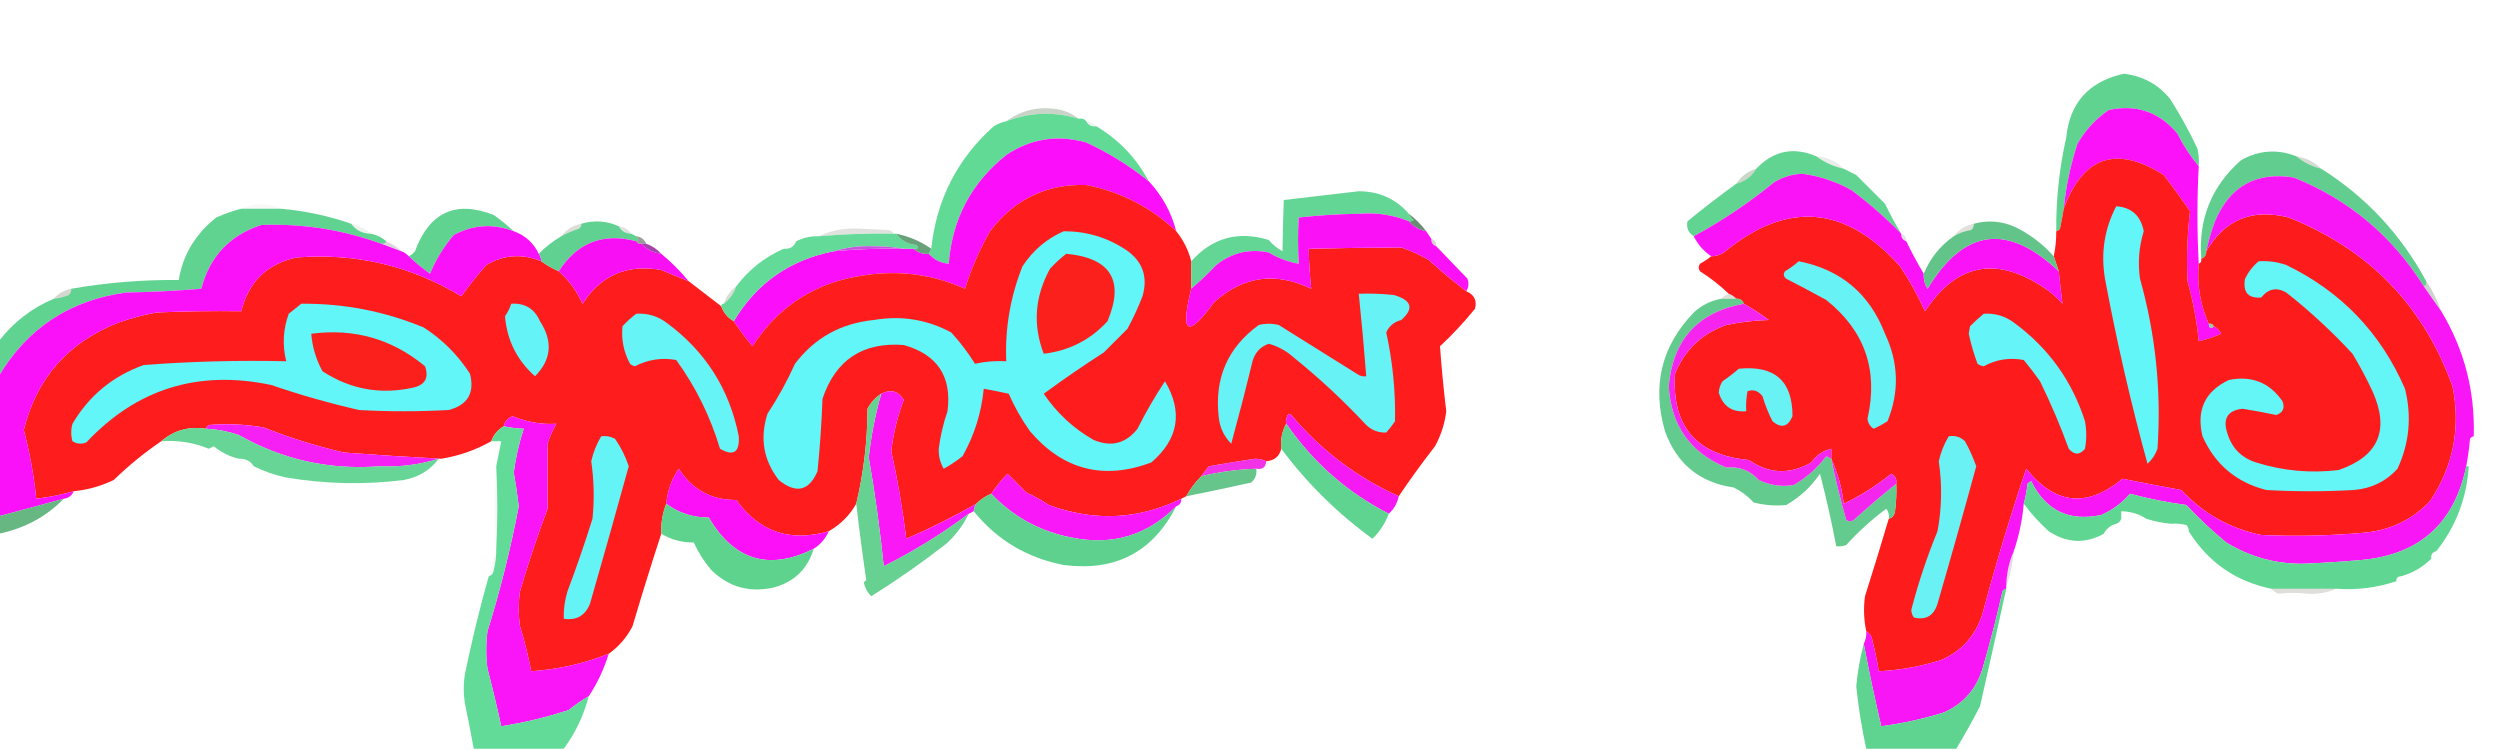 <?xml version="1.0" encoding="UTF-8"?>
<!DOCTYPE svg PUBLIC "-//W3C//DTD SVG 1.1//EN" "http://www.w3.org/Graphics/SVG/1.1/DTD/svg11.dtd">
<svg xmlns="http://www.w3.org/2000/svg" version="1.1" width="1000px" height="300px" style="shape-rendering:geometricPrecision; text-rendering:geometricPrecision; image-rendering:optimizeQuality; fill-rule:evenodd; clip-rule:evenodd" xmlns:xlink="http://www.w3.org/1999/xlink">
<g><path style="opacity:0.967" fill="#5cd28d" d="M 879.5,66.5 C 876.193,62.574 873.36,58.24 871,53.5C 863.791,44.818 854.625,41.652 843.5,44C 838.287,47.546 834.12,52.046 831,57.5C 828.2,65.971 826.366,74.638 825.5,83.5C 825.067,86.166 824.567,88.832 824,91.5C 823.617,92.056 823.117,92.389 822.5,92.5C 822.37,79.906 823.704,67.406 826.5,55C 827.86,41.126 835.526,32.626 849.5,29.5C 857.035,30.35 863.202,33.683 868,39.5C 872.101,45.933 875.768,52.599 879,59.5C 879.497,61.81 879.663,64.143 879.5,66.5 Z"/></g>
<g><path style="opacity:0.271" fill="#3c5d31" d="M 431.5,47.5 C 421.726,44.555 412.059,44.889 402.5,48.5C 408.981,43.753 416.314,42.253 424.5,44C 427.187,44.728 429.52,45.895 431.5,47.5 Z"/></g>
<g><path style="opacity:0.989" fill="#fb11f8" d="M 879.5,66.5 C 878.805,79.407 878.805,92.407 879.5,105.5C 878.757,113.87 880.091,121.87 883.5,129.5C 883.711,131.424 884.377,131.757 885.5,130.5C 886.812,131.145 887.812,132.145 888.5,133.5C 885.578,134.798 882.578,135.798 879.5,136.5C 878.71,128.381 877.21,120.381 875,112.5C 874.586,103.069 874.92,93.736 876,84.5C 872.622,79.578 869.122,74.745 865.5,70C 846.54,58.042 833.206,62.542 825.5,83.5C 826.366,74.638 828.2,65.971 831,57.5C 834.12,52.046 838.287,47.546 843.5,44C 854.625,41.652 863.791,44.818 871,53.5C 873.36,58.24 876.193,62.574 879.5,66.5 Z"/></g>
<g><path style="opacity:0.976" fill="#5dd993" d="M 431.5,47.5 C 432.791,47.263 433.791,47.596 434.5,48.5C 435.287,50.104 436.62,50.771 438.5,50.5C 447.544,55.878 454.544,63.211 459.5,72.5C 451.833,66.329 443.499,61.163 434.5,57C 422.948,53.783 412.282,55.449 402.5,62C 388.528,73.146 380.861,87.646 379.5,105.5C 376.246,105.206 373.579,103.873 371.5,101.5C 371.833,100.833 372.167,100.167 372.5,99.5C 374.588,79.852 382.921,63.519 397.5,50.5C 399.075,49.544 400.742,48.877 402.5,48.5C 412.059,44.889 421.726,44.555 431.5,47.5 Z"/></g>
<g><path style="opacity:0.055" fill="#261f06" d="M 434.5,48.5 C 436.153,48.66 437.486,49.326 438.5,50.5C 436.62,50.771 435.287,50.104 434.5,48.5 Z"/></g>
<g><path style="opacity:0.998" fill="#fb0efa" d="M 459.5,72.5 C 464.841,78.192 468.508,84.859 470.5,92.5C 460.378,82.937 448.378,76.771 434.5,74C 418.596,73.533 405.763,79.7 396,92.5C 391.836,99.826 388.502,107.493 386,115.5C 373.43,109.885 360.263,108.051 346.5,110C 326.834,112.57 311.667,122.07 301,138.5C 298.283,135.29 295.783,131.956 293.5,128.5C 302.596,113.272 315.93,103.938 333.5,100.5C 342.805,99.646 352.139,99.313 361.5,99.5C 362.833,99.5 364.167,99.5 365.5,99.5C 367.102,101.074 369.102,101.741 371.5,101.5C 373.579,103.873 376.246,105.206 379.5,105.5C 380.861,87.646 388.528,73.146 402.5,62C 412.282,55.449 422.948,53.783 434.5,57C 443.499,61.163 451.833,66.329 459.5,72.5 Z"/></g>
<g><path style="opacity:0.97" fill="#5cd38d" d="M 726.5,62.5 C 729.655,64.904 733.321,66.571 737.5,67.5C 739.14,68.32 740.807,69.153 742.5,70C 746.387,73.887 750.221,77.721 754,81.5C 755.989,85.64 758.156,89.64 760.5,93.5C 754.297,87.13 747.631,81.297 740.5,76C 734.423,72.641 727.923,70.474 721,69.5C 716.864,69.656 713.031,70.823 709.5,73C 699.479,81.198 688.813,88.364 677.5,94.5C 675.292,93.082 674.458,91.082 675,88.5C 681.4,83.254 687.9,78.254 694.5,73.5C 698.034,72.63 700.701,70.63 702.5,67.5C 709.337,60.296 717.337,58.63 726.5,62.5 Z"/></g>
<g><path style="opacity:0.965" fill="#5ccc8b" d="M 918.5,62.5 C 921.295,64.894 924.628,66.56 928.5,67.5C 946.319,78.697 960.319,93.697 970.5,112.5C 970.672,113.492 970.338,114.158 969.5,114.5C 956.849,94.345 939.516,79.845 917.5,71C 902.449,68.609 891.949,74.443 886,88.5C 884.523,92.43 883.356,96.43 882.5,100.5C 882.573,102.027 881.906,103.027 880.5,103.5C 879.295,87.6 884.629,74.434 896.5,64C 903.661,60.069 910.994,59.569 918.5,62.5 Z"/></g>
<g><path style="opacity:0.999" fill="#fe1b1b" d="M 885.5,130.5 C 885.158,129.662 884.492,129.328 883.5,129.5C 880.091,121.87 878.757,113.87 879.5,105.5C 880.338,105.158 880.672,104.492 880.5,103.5C 881.906,103.027 882.573,102.027 882.5,100.5C 889.939,87.792 900.939,83.292 915.5,87C 947.551,99.716 969.384,122.216 981,154.5C 984.34,171.146 981.34,186.479 972,200.5C 965.042,207.729 956.542,211.895 946.5,213C 932.519,214.296 918.519,214.629 904.5,214C 891.901,211.394 881.235,205.394 872.5,196C 864.644,194.577 856.81,193.077 849,191.5C 834.837,203.227 822.004,201.894 810.5,187.5C 804.06,206.582 798.226,225.915 793,245.5C 790.235,254.257 784.735,260.424 776.5,264C 768.356,266.58 760.022,268.08 751.5,268.5C 750.861,264.473 750.028,260.473 749,256.5C 748.8,254.68 747.966,253.347 746.5,252.5C 745.519,247.871 745.352,243.204 746,238.5C 749.281,228.161 752.447,217.828 755.5,207.5C 756.931,207.119 757.764,206.119 758,204.5C 758.499,200.848 758.665,197.182 758.5,193.5C 758.778,191.654 758.111,190.32 756.5,189.5C 750.572,194.289 744.239,198.289 737.5,201.5C 736.749,195.151 735.082,189.151 732.5,183.5C 732.5,182.167 732.5,180.833 732.5,179.5C 729.213,180.264 726.546,182.097 724.5,185C 715.922,189.923 707.589,189.59 699.5,184C 678.503,182.005 668.669,170.505 670,149.5C 673.872,139.963 680.706,133.463 690.5,130C 696.085,128.814 701.751,128.148 707.5,128C 704.28,125.563 700.947,123.397 697.5,121.5C 697.027,120.094 696.027,119.427 694.5,119.5C 693.71,118.599 692.71,117.932 691.5,117.5C 688.008,114.158 684.175,111.158 680,108.5C 679.333,107.5 679.333,106.5 680,105.5C 681.652,104.601 683.152,103.601 684.5,102.5C 686.308,102.509 687.975,102.009 689.5,101C 714.665,80.209 738.165,82.043 760,106.5C 763.841,112.178 767.174,118.178 770,124.5C 782.532,105.487 798.365,102.32 817.5,115C 820.28,116.812 822.78,118.979 825,121.5C 824.423,117.232 823.923,112.898 823.5,108.5C 822.833,106.5 822.167,104.5 821.5,102.5C 822.207,99.214 822.54,95.881 822.5,92.5C 823.117,92.389 823.617,92.056 824,91.5C 824.567,88.832 825.067,86.166 825.5,83.5C 833.206,62.542 846.54,58.042 865.5,70C 869.122,74.745 872.622,79.578 876,84.5C 874.92,93.736 874.586,103.069 875,112.5C 877.21,120.381 878.71,128.381 879.5,136.5C 882.578,135.798 885.578,134.798 888.5,133.5C 887.812,132.145 886.812,131.145 885.5,130.5 Z"/></g>
<g><path style="opacity:0.224" fill="#38633a" d="M 918.5,62.5 C 922.42,63.127 925.753,64.793 928.5,67.5C 924.628,66.56 921.295,64.894 918.5,62.5 Z"/></g>
<g><path style="opacity:0.106" fill="#365132" d="M 726.5,62.5 C 730.852,62.846 734.519,64.512 737.5,67.5C 733.321,66.571 729.655,64.904 726.5,62.5 Z"/></g>
<g><path style="opacity:0.278" fill="#436c3c" d="M 702.5,67.5 C 700.701,70.63 698.034,72.63 694.5,73.5C 696.403,70.542 699.07,68.542 702.5,67.5 Z"/></g>
<g><path style="opacity:0.998" fill="#fa13f6" d="M 760.5,93.5 C 760.427,95.027 761.094,96.027 762.5,96.5C 764.649,100.959 766.982,105.293 769.5,109.5C 769.372,111.655 769.872,113.655 771,115.5C 785.555,91.469 803.055,89.135 823.5,108.5C 823.923,112.898 824.423,117.232 825,121.5C 822.78,118.979 820.28,116.812 817.5,115C 798.365,102.32 782.532,105.487 770,124.5C 767.174,118.178 763.841,112.178 760,106.5C 738.165,82.043 714.665,80.209 689.5,101C 687.975,102.009 686.308,102.509 684.5,102.5C 681.45,100.451 679.117,97.784 677.5,94.5C 688.813,88.364 699.479,81.198 709.5,73C 713.031,70.823 716.864,69.656 721,69.5C 727.923,70.474 734.423,72.641 740.5,76C 747.631,81.297 754.297,87.13 760.5,93.5 Z"/></g>
<g><path style="opacity:0.999" fill="#f816f6" d="M 969.5,114.5 C 971.839,117.915 974.173,121.248 976.5,124.5C 985.706,139.804 990.04,156.471 989.5,174.5C 988.883,174.611 988.383,174.944 988,175.5C 987.68,179.214 987.18,182.881 986.5,186.5C 981.746,209.423 967.746,221.923 944.5,224C 936.68,224.704 928.846,225.204 921,225.5C 910.049,225.553 899.883,222.72 890.5,217C 884.813,212.311 879.479,207.311 874.5,202C 866.899,200.983 859.399,199.483 852,197.5C 848.884,201.158 845.051,203.991 840.5,206C 827.587,208.709 818.254,204.209 812.5,192.5C 811.914,192.709 811.414,193.043 811,193.5C 810.728,196.254 810.228,198.921 809.5,201.5C 808.911,208.116 807.578,214.45 805.5,220.5C 803.581,224.857 802.581,229.523 802.5,234.5C 802.5,234.833 802.5,235.167 802.5,235.5C 801.883,235.611 801.383,235.944 801,236.5C 798.653,246.914 795.986,257.248 793,267.5C 790.476,275.741 785.309,281.574 777.5,285C 769.292,287.541 760.958,289.374 752.5,290.5C 749.906,279.429 747.573,268.429 745.5,257.5C 746.301,255.958 746.634,254.292 746.5,252.5C 747.966,253.347 748.8,254.68 749,256.5C 750.028,260.473 750.861,264.473 751.5,268.5C 760.022,268.08 768.356,266.58 776.5,264C 784.735,260.424 790.235,254.257 793,245.5C 798.226,225.915 804.06,206.582 810.5,187.5C 822.004,201.894 834.837,203.227 849,191.5C 856.81,193.077 864.644,194.577 872.5,196C 881.235,205.394 891.901,211.394 904.5,214C 918.519,214.629 932.519,214.296 946.5,213C 956.542,211.895 965.042,207.729 972,200.5C 981.34,186.479 984.34,171.146 981,154.5C 969.384,122.216 947.551,99.716 915.5,87C 900.939,83.292 889.939,87.792 882.5,100.5C 883.356,96.43 884.523,92.43 886,88.5C 891.949,74.443 902.449,68.609 917.5,71C 939.516,79.845 956.849,94.345 969.5,114.5 Z"/></g>
<g><path style="opacity:0.997" fill="#fe1c1c" d="M 470.5,92.5 C 473.391,96.106 475.391,100.106 476.5,104.5C 476.5,108.167 476.5,111.833 476.5,115.5C 472.022,133.568 475.022,135.401 485.5,121C 497.178,110.439 510.178,108.606 524.5,115.5C 523.902,110.187 523.569,104.854 523.5,99.5C 535.842,99.211 548.176,99.045 560.5,99C 564.37,100.287 568.036,101.953 571.5,104C 576.373,108.378 581.373,112.545 586.5,116.5C 589.698,117.854 590.864,120.187 590,123.5C 585.7,128.801 581.034,133.801 576,138.5C 576.619,147.141 577.452,155.808 578.5,164.5C 577.902,169.46 576.402,174.127 574,178.5C 568.9,185.057 564.067,191.724 559.5,198.5C 542.824,191.02 528.491,180.187 516.5,166C 516.167,165.833 515.833,165.667 515.5,165.5C 514.571,166.689 514.238,168.022 514.5,169.5C 512.825,172.507 512.159,175.84 512.5,179.5C 511.776,182.549 509.776,184.215 506.5,184.5C 505.207,183.842 503.707,183.508 502,183.5C 495.821,184.436 489.655,185.436 483.5,186.5C 482.476,187.852 481.476,189.185 480.5,190.5C 478.091,192.902 476.091,195.569 474.5,198.5C 473.833,198.833 473.167,199.167 472.5,199.5C 455.319,207.85 437.653,208.683 419.5,202C 416.661,200.08 413.661,198.413 410.5,197C 408,194.5 405.5,192 403,189.5C 400.585,192.014 398.419,194.681 396.5,197.5C 394.228,198.441 392.228,199.774 390.5,201.5C 381.434,206.699 372.101,211.366 362.5,215.5C 361.068,203.7 359.068,192.033 356.5,180.5C 357.301,173.463 358.968,166.63 361.5,160C 359.392,156.417 356.392,155.583 352.5,157.5C 350.164,159.004 348.331,161.004 347,163.5C 346.972,176.386 345.472,189.053 342.5,201.5C 339.861,206.139 336.194,209.806 331.5,212.5C 316.075,216.97 303.742,212.804 294.5,200C 284.507,200.005 276.84,195.838 271.5,187.5C 268.669,191.653 267.002,196.32 266.5,201.5C 265,205.326 264.334,209.326 264.5,213.5C 260.521,225.74 256.687,238.074 253,250.5C 250.716,254.949 247.549,258.616 243.5,261.5C 233.598,265.432 223.264,267.765 212.5,268.5C 211.31,262.444 209.81,256.444 208,250.5C 207.333,245.833 207.333,241.167 208,236.5C 211.268,225.363 214.934,214.363 219,203.5C 219,194.833 219,186.167 219,177.5C 219.892,174.716 221.058,172.05 222.5,169.5C 216.728,169.87 210.895,168.87 205,166.5C 203.144,167.202 201.977,168.536 201.5,170.5C 199.11,171.891 197.443,173.891 196.5,176.5C 190.273,180.02 183.607,182.354 176.5,183.5C 163.642,182.828 150.642,181.994 137.5,181C 126.572,178.468 115.906,175.135 105.5,171C 98.202,169.717 90.869,169.383 83.5,170C 82.944,170.383 82.611,170.883 82.5,171.5C 75.601,170.435 69.601,172.102 64.5,176.5C 57.75,181.076 51.417,186.242 45.5,192C 40.432,194.434 35.099,195.934 29.5,196.5C 24.603,197.879 19.603,198.879 14.5,199.5C 13.553,190.211 11.887,181.044 9.5,172C 14.652,151.173 27.318,136.84 47.5,129C 52.396,127.287 57.396,125.954 62.5,125C 73.828,124.5 85.162,124.333 96.5,124.5C 99.365,112.802 106.698,105.635 118.5,103C 142.247,101.113 164.247,106.28 184.5,118.5C 187.613,114.213 190.946,110.047 194.5,106C 201.536,101.864 208.869,101.364 216.5,104.5C 218.67,106.086 221.004,107.42 223.5,108.5C 227.608,112.114 230.775,116.447 233,121.5C 240.389,110.062 250.889,105.562 264.5,108C 268.188,109.513 271.855,111.013 275.5,112.5C 279.833,115.833 284.167,119.167 288.5,122.5C 289.419,125.089 291.086,127.089 293.5,128.5C 295.783,131.956 298.283,135.29 301,138.5C 311.667,122.07 326.834,112.57 346.5,110C 360.263,108.051 373.43,109.885 386,115.5C 388.502,107.493 391.836,99.826 396,92.5C 405.763,79.7 418.596,73.533 434.5,74C 448.378,76.771 460.378,82.937 470.5,92.5 Z"/></g>
<g><path style="opacity:0.964" fill="#5ed390" d="M 563.5,85.5 C 563.953,86.458 564.619,87.292 565.5,88C 564.906,88.464 564.239,88.631 563.5,88.5C 557.314,85.984 550.814,84.984 544,85.5C 535.809,85.606 527.642,86.106 519.5,87C 519.123,93.071 519.123,99.237 519.5,105.5C 515.239,104.751 511.239,103.251 507.5,101C 499.705,99.401 492.705,101.068 486.5,106C 483.297,109.371 479.964,112.538 476.5,115.5C 476.5,111.833 476.5,108.167 476.5,104.5C 484.954,95.074 495.288,92.241 507.5,96C 509.047,97.849 510.881,99.349 513,100.5C 513.1,93.581 513.267,86.747 513.5,80C 523.502,78.863 533.502,77.697 543.5,76.5C 551.656,76.517 558.323,79.517 563.5,85.5 Z"/></g>
<g><path style="opacity:0.039" fill="#404d2b" d="M 112.5,83.5 C 107.167,83.5 101.833,83.5 96.5,83.5C 101.811,81.042 107.145,81.042 112.5,83.5 Z"/></g>
<g><path style="opacity:1" fill="#62f6f9" d="M 846.5,82.5 C 852.612,82.938 856.279,86.271 857.5,92.5C 855.58,98.707 855.08,105.04 856,111.5C 862.25,133.751 864.584,156.418 863,179.5C 862.163,181.844 860.829,183.844 859,185.5C 852.308,161.086 846.641,136.419 842,111.5C 840.264,101.215 841.764,91.548 846.5,82.5 Z"/></g>
<g><path style="opacity:0.97" fill="#5cd28e" d="M 96.5,83.5 C 101.833,83.5 107.167,83.5 112.5,83.5C 122.116,84.365 131.45,86.365 140.5,89.5C 142.339,92.135 145.006,93.468 148.5,93.5C 150.819,93.993 152.819,94.993 154.5,96.5C 154.158,97.338 153.492,97.672 152.5,97.5C 137.007,91.862 121.007,89.362 104.5,90C 91.894,94.108 83.894,102.608 80.5,115.5C 70.517,116.332 60.517,116.832 50.5,117C 27.99,120.048 10.99,131.214 -0.5,150.5C -0.5,145.833 -0.5,141.167 -0.5,136.5C 5.338,128.913 12.671,123.246 21.5,119.5C 23.564,119.313 25.564,118.813 27.5,118C 28.252,117.329 28.586,116.496 28.5,115.5C 42.667,113.027 57,111.86 71.5,112C 73.12,102.001 78.12,93.668 86.5,87C 89.756,85.526 93.089,84.36 96.5,83.5 Z"/></g>
<g><path style="opacity:0.968" fill="#5bd18e" d="M 205.5,92.5 C 197.249,89.355 189.249,89.855 181.5,94C 177.508,98.659 174.342,103.826 172,109.5C 168.977,107.302 166.144,104.969 163.5,102.5C 164.458,102.047 165.292,101.381 166,100.5C 171.753,84.868 182.253,80.035 197.5,86C 200.355,88.031 203.022,90.198 205.5,92.5 Z"/></g>
<g><path style="opacity:0.998" fill="#fa11f6" d="M 563.5,88.5 C 565.336,90.588 567.669,91.921 570.5,92.5C 571.167,93.5 571.833,94.5 572.5,95.5C 572.427,97.027 573.094,98.027 574.5,98.5C 578.669,102.843 582.835,107.176 587,111.5C 587.64,113.265 587.473,114.932 586.5,116.5C 581.373,112.545 576.373,108.378 571.5,104C 568.036,101.953 564.37,100.287 560.5,99C 548.176,99.045 535.842,99.211 523.5,99.5C 523.569,104.854 523.902,110.187 524.5,115.5C 510.178,108.606 497.178,110.439 485.5,121C 475.022,135.401 472.022,133.568 476.5,115.5C 479.964,112.538 483.297,109.371 486.5,106C 492.705,101.068 499.705,99.401 507.5,101C 511.239,103.251 515.239,104.751 519.5,105.5C 519.123,99.237 519.123,93.071 519.5,87C 527.642,86.106 535.809,85.606 544,85.5C 550.814,84.984 557.314,85.984 563.5,88.5 Z"/></g>
<g><path style="opacity:0.906" fill="#5a8164" d="M 563.5,85.5 C 566.091,87.424 568.425,89.758 570.5,92.5C 567.669,91.921 565.336,90.588 563.5,88.5C 564.239,88.631 564.906,88.464 565.5,88C 564.619,87.292 563.953,86.458 563.5,85.5 Z"/></g>
<g><path style="opacity:0.999" fill="#fb10fa" d="M 152.5,97.5 C 155.124,98.494 157.79,99.494 160.5,100.5C 161.71,100.932 162.71,101.599 163.5,102.5C 166.144,104.969 168.977,107.302 172,109.5C 174.342,103.826 177.508,98.659 181.5,94C 189.249,89.855 197.249,89.355 205.5,92.5C 210.047,94.114 213.38,97.114 215.5,101.5C 216.11,102.391 216.443,103.391 216.5,104.5C 208.869,101.364 201.536,101.864 194.5,106C 190.946,110.047 187.613,114.213 184.5,118.5C 164.247,106.28 142.247,101.113 118.5,103C 106.698,105.635 99.365,112.802 96.5,124.5C 85.162,124.333 73.828,124.5 62.5,125C 57.396,125.954 52.396,127.287 47.5,129C 27.318,136.84 14.652,151.173 9.5,172C 11.887,181.044 13.553,190.211 14.5,199.5C 19.603,198.879 24.603,197.879 29.5,196.5C 28.738,198.262 27.404,199.262 25.5,199.5C 16.827,201.836 8.161,204.169 -0.5,206.5C -0.5,187.833 -0.5,169.167 -0.5,150.5C 10.99,131.214 27.99,120.048 50.5,117C 60.517,116.832 70.517,116.332 80.5,115.5C 83.894,102.608 91.894,94.108 104.5,90C 121.007,89.362 137.007,91.862 152.5,97.5 Z"/></g>
<g><path style="opacity:0.082" fill="#314f30" d="M 140.5,89.5 C 143.545,90.279 146.211,91.613 148.5,93.5C 145.006,93.468 142.339,92.135 140.5,89.5 Z"/></g>
<g><path style="opacity:0.97" fill="#5cd08e" d="M 247.5,90.5 C 248.486,92.408 250.152,93.408 252.5,93.5C 253.167,93.833 253.833,94.167 254.5,94.5C 255.506,95.396 255.506,96.062 254.5,96.5C 241.245,93.028 230.912,97.028 223.5,108.5C 221.004,107.42 218.67,106.086 216.5,104.5C 216.443,103.391 216.11,102.391 215.5,101.5C 218.233,98.761 221.233,96.427 224.5,94.5C 226.693,93.32 229.026,92.32 231.5,91.5C 232.298,91.043 232.631,90.376 232.5,89.5C 237.713,87.976 242.713,88.309 247.5,90.5 Z"/></g>
<g><path style="opacity:0.955" fill="#5cc285" d="M 821.5,102.5 C 822.167,104.5 822.833,106.5 823.5,108.5C 803.055,89.135 785.555,91.469 771,115.5C 769.872,113.655 769.372,111.655 769.5,109.5C 772.068,103.275 776.068,98.275 781.5,94.5C 783.606,93.217 785.94,92.384 788.5,92C 789.252,91.329 789.586,90.496 789.5,89.5C 795.315,87.922 800.982,88.422 806.5,91C 812.231,93.9 817.231,97.733 821.5,102.5 Z"/></g>
<g><path style="opacity:0.184" fill="#3b4e28" d="M 232.5,89.5 C 232.631,90.376 232.298,91.043 231.5,91.5C 229.026,92.32 226.693,93.32 224.5,94.5C 226.489,91.834 229.156,90.168 232.5,89.5 Z"/></g>
<g><path style="opacity:0.149" fill="#334427" d="M 247.5,90.5 C 249.674,90.75 251.341,91.75 252.5,93.5C 250.152,93.408 248.486,92.408 247.5,90.5 Z"/></g>
<g><path style="opacity:0.161" fill="#394e2a" d="M 789.5,89.5 C 789.586,90.496 789.252,91.329 788.5,92C 785.94,92.384 783.606,93.217 781.5,94.5C 783.489,91.834 786.156,90.168 789.5,89.5 Z"/></g>
<g><path style="opacity:0.137" fill="#2a2f11" d="M 357.5,93.5 C 347.473,93.301 337.473,93.635 327.5,94.5C 332.747,92.015 338.413,91.015 344.5,91.5C 348.167,91.667 351.833,91.833 355.5,92C 356.416,92.278 357.082,92.778 357.5,93.5 Z"/></g>
<g><path style="opacity:0.961" fill="#5ed994" d="M 357.5,93.5 C 357.833,93.5 358.167,93.5 358.5,93.5C 360.363,96.165 363.03,97.665 366.5,98C 367.712,99.107 367.379,99.607 365.5,99.5C 364.167,99.5 362.833,99.5 361.5,99.5C 357.681,98.834 353.681,98.501 349.5,98.5C 343.902,98.276 338.569,98.943 333.5,100.5C 315.93,103.938 302.596,113.272 293.5,128.5C 291.086,127.089 289.419,125.089 288.5,122.5C 288.5,121.833 288.833,121.5 289.5,121.5C 291.9,119.704 293.567,117.37 294.5,114.5C 299.588,107.805 305.922,102.805 313.5,99.5C 315.933,99.727 317.599,98.727 318.5,96.5C 321.303,95.072 324.303,94.405 327.5,94.5C 337.473,93.635 347.473,93.301 357.5,93.5 Z"/></g>
<g><path style="opacity:1" fill="#62f6f8" d="M 425.5,92.5 C 434.593,92.475 442.926,94.975 450.5,100C 457.077,104.559 459.243,110.726 457,118.5C 455.274,122.953 453.274,127.286 451,131.5C 447.833,134.667 444.667,137.833 441.5,141C 433.289,146.266 425.289,151.766 417.5,157.5C 422.736,165.237 429.403,171.404 437.5,176C 444.518,178.917 450.351,177.417 455,171.5C 458.3,164.908 461.967,158.574 466,152.5C 473.248,164.828 471.415,175.661 460.5,185C 441.382,192.129 425.215,187.963 412,172.5C 408.646,167.793 405.813,162.793 403.5,157.5C 400.164,156.76 396.83,156.094 393.5,155.5C 392.561,165.147 389.728,174.147 385,182.5C 382.636,184.363 380.136,186.029 377.5,187.5C 376.052,185.055 375.385,182.388 375.5,179.5C 376.146,174.391 377.313,169.391 379,164.5C 380.813,150.628 374.98,141.795 361.5,138C 345.071,136.77 334.238,143.936 329,159.5C 328.648,169.19 327.981,178.856 327,188.5C 323.59,196.437 318.423,197.604 311.5,192C 305.365,184.027 303.865,175.193 307,165.5C 311.174,159.154 314.841,152.488 318,145.5C 325.86,135.148 336.36,129.315 349.5,128C 360.496,126.114 370.83,127.78 380.5,133C 384.076,136.902 387.242,141.069 390,145.5C 394.111,144.596 398.278,144.263 402.5,144.5C 401.966,131.371 404.133,118.704 409,106.5C 413.198,100.123 418.698,95.456 425.5,92.5 Z"/></g>
<g><path style="opacity:0.161" fill="#4b5957" d="M 760.5,93.5 C 761.906,93.973 762.573,94.973 762.5,96.5C 761.094,96.027 760.427,95.027 760.5,93.5 Z"/></g>
<g><path style="opacity:0.99" fill="#f90ef3" d="M 254.5,96.5 C 254.842,97.338 255.508,97.672 256.5,97.5C 258.531,99.755 261.198,101.088 264.5,101.5C 268.446,104.779 272.112,108.446 275.5,112.5C 271.855,111.013 268.188,109.513 264.5,108C 250.889,105.562 240.389,110.062 233,121.5C 230.775,116.447 227.608,112.114 223.5,108.5C 230.912,97.028 241.245,93.028 254.5,96.5 Z"/></g>
<g><path style="opacity:0.561" fill="#495449" d="M 254.5,94.5 C 256.404,94.738 257.738,95.738 258.5,97.5C 257.833,97.5 257.167,97.5 256.5,97.5C 255.508,97.672 254.842,97.338 254.5,96.5C 255.506,96.062 255.506,95.396 254.5,94.5 Z"/></g>
<g><path style="opacity:0.2" fill="#572b50" d="M 154.5,96.5 C 156.795,97.475 158.795,98.808 160.5,100.5C 157.79,99.494 155.124,98.494 152.5,97.5C 153.492,97.672 154.158,97.338 154.5,96.5 Z"/></g>
<g><path style="opacity:0.016" fill="#322914" d="M 318.5,96.5 C 317.599,98.727 315.933,99.727 313.5,99.5C 314.659,97.75 316.326,96.75 318.5,96.5 Z"/></g>
<g><path style="opacity:0.212" fill="#58214a" d="M 572.5,95.5 C 573.906,95.973 574.573,96.973 574.5,98.5C 573.094,98.027 572.427,97.027 572.5,95.5 Z"/></g>
<g><path style="opacity:0.847" fill="#98229d" d="M 256.5,97.5 C 257.167,97.5 257.833,97.5 258.5,97.5C 260.882,98.351 262.882,99.684 264.5,101.5C 261.198,101.088 258.531,99.755 256.5,97.5 Z"/></g>
<g><path style="opacity:1" fill="#c854dd" d="M 361.5,99.5 C 352.139,99.313 342.805,99.646 333.5,100.5C 338.569,98.943 343.902,98.276 349.5,98.5C 353.681,98.501 357.681,98.834 361.5,99.5 Z"/></g>
<g><path style="opacity:0.898" fill="#57976b" d="M 358.5,93.5 C 363.646,94.543 368.313,96.543 372.5,99.5C 372.167,100.167 371.833,100.833 371.5,101.5C 369.102,101.741 367.102,101.074 365.5,99.5C 367.379,99.607 367.712,99.107 366.5,98C 363.03,97.665 360.363,96.165 358.5,93.5 Z"/></g>
<g><path style="opacity:1" fill="#fc201d" d="M 426.5,101.5 C 444.344,103.209 449.844,112.209 443,128.5C 436.16,135.956 427.66,140.289 417.5,141.5C 413.06,129.992 413.893,118.659 420,107.5C 422.063,105.266 424.229,103.266 426.5,101.5 Z"/></g>
<g><path style="opacity:1" fill="#64f5f7" d="M 903.5,104.5 C 907.273,104.263 910.94,104.763 914.5,106C 936.423,116.591 952.256,133.091 962,155.5C 964.757,166.577 963.757,177.244 959,187.5C 954.336,192.617 948.503,195.45 941.5,196C 929.833,196.667 918.167,196.667 906.5,196C 894.482,192.921 885.982,185.754 881,174.5C 878.47,164.065 881.97,156.565 891.5,152C 900.616,150.145 907.782,152.979 913,160.5C 914.033,163.217 913.2,165.051 910.5,166C 906.166,165.069 901.666,164.235 897,163.5C 890.977,164.192 888.977,167.526 891,173.5C 892.833,179.333 896.667,183.167 902.5,185C 913.246,188.368 924.246,189.368 935.5,188C 951.448,182.504 955.948,172.004 949,156.5C 946.588,151.341 943.921,146.341 941,141.5C 932.768,132.598 923.934,124.431 914.5,117C 910.639,114.797 907.305,115.464 904.5,119C 899.262,119.42 897.096,116.92 898,111.5C 899.382,108.695 901.216,106.361 903.5,104.5 Z"/></g>
<g><path style="opacity:1" fill="#67f3f5" d="M 719.5,104.5 C 736.324,107.824 747.824,117.49 754,133.5C 759.455,145.058 759.788,156.725 755,168.5C 753.247,169.627 751.413,170.627 749.5,171.5C 748.029,170.619 747.196,169.286 747,167.5C 751.427,148.112 745.927,132.279 730.5,120C 725.212,117.071 719.878,114.238 714.5,111.5C 713.417,110.635 713.251,109.635 714,108.5C 716.015,107.303 717.849,105.97 719.5,104.5 Z"/></g>
<g><path style="opacity:0.29" fill="#546751" d="M 970.5,112.5 C 973.023,116.213 975.023,120.213 976.5,124.5C 974.173,121.248 971.839,117.915 969.5,114.5C 970.338,114.158 970.672,113.492 970.5,112.5 Z"/></g>
<g><path style="opacity:0.216" fill="#3b4e2b" d="M 28.5,115.5 C 28.586,116.496 28.252,117.329 27.5,118C 25.564,118.813 23.564,119.313 21.5,119.5C 23.266,117.441 25.599,116.107 28.5,115.5 Z"/></g>
<g><path style="opacity:1" fill="#67f3f6" d="M 543.5,117.5 C 548.179,117.334 552.845,117.501 557.5,118C 564.723,120.07 565.723,123.403 560.5,128C 557.622,128.752 555.622,130.418 554.5,133C 557.08,144.718 558.246,156.551 558,168.5C 556.954,170.09 555.787,171.59 554.5,173C 551.478,173.164 548.811,172.164 546.5,170C 537.514,160.35 527.847,151.35 517.5,143C 514.611,140.388 511.278,138.555 507.5,137.5C 504.164,138.672 501.997,141.005 501,144.5C 498.326,155.53 495.492,166.53 492.5,177.5C 489.613,174.561 487.947,171.061 487.5,167C 485.688,151.395 491.022,139.062 503.5,130C 506.167,129.333 508.833,129.333 511.5,130C 522.167,136.667 532.833,143.333 543.5,150C 544.448,150.483 545.448,150.649 546.5,150.5C 545.653,139.487 544.653,128.487 543.5,117.5 Z"/></g>
<g><path style="opacity:0.157" fill="#2b3312" d="M 691.5,117.5 C 692.71,117.932 693.71,118.599 694.5,119.5C 692.5,119.5 690.5,119.5 688.5,119.5C 689.29,118.599 690.29,117.932 691.5,117.5 Z"/></g>
<g><path style="opacity:0.18" fill="#344321" d="M 294.5,114.5 C 293.567,117.37 291.9,119.704 289.5,121.5C 290.433,118.63 292.1,116.296 294.5,114.5 Z"/></g>
<g><path style="opacity:1" fill="#62f6f8" d="M 120.5,121.5 C 137.507,121.332 153.84,124.499 169.5,131C 177,135.833 183.167,142 188,149.5C 189.92,157.164 187.087,161.997 179.5,164C 167.5,164.667 155.5,164.667 143.5,164C 131.654,161.273 119.988,157.94 108.5,154C 79.34,147.835 54.673,155.501 34.5,177C 32.559,177.743 30.726,177.576 29,176.5C 28.333,174.167 28.333,171.833 29,169.5C 35.626,158.259 45.126,150.425 57.5,146C 76.453,144.565 95.453,144.065 114.5,144.5C 112.899,138.05 113.232,131.717 115.5,125.5C 117.21,124.113 118.877,122.779 120.5,121.5 Z"/></g>
<g><path style="opacity:1" fill="#64f4f7" d="M 204.5,121.5 C 209.952,121.144 213.785,123.477 216,128.5C 221.239,136.555 220.572,143.888 214,150.5C 206.792,144.084 202.792,136.084 202,126.5C 203.094,124.922 203.928,123.255 204.5,121.5 Z"/></g>
<g><path style="opacity:0.951" fill="#5cc988" d="M 688.5,119.5 C 690.5,119.5 692.5,119.5 694.5,119.5C 696.027,119.427 697.027,120.094 697.5,121.5C 679.147,124.855 669.147,135.855 667.5,154.5C 668.431,170.223 676.097,181.056 690.5,187C 695.731,186.515 700.065,188.181 703.5,192C 707.958,194.141 712.625,194.807 717.5,194C 722.601,191.067 726.935,187.234 730.5,182.5C 731.183,182.863 731.85,183.196 732.5,183.5C 734.184,191.757 736.184,199.923 738.5,208C 739.5,208.667 740.5,208.667 741.5,208C 747.039,202.956 752.706,198.123 758.5,193.5C 758.665,197.182 758.499,200.848 758,204.5C 757.764,206.119 756.931,207.119 755.5,207.5C 755.762,206.022 755.429,204.689 754.5,203.5C 748.667,207.836 743.333,212.669 738.5,218C 737.207,218.49 735.873,218.657 734.5,218.5C 732.651,208.754 730.484,199.087 728,189.5C 724.48,194.685 719.98,198.852 714.5,202C 710.131,202.425 705.797,202.092 701.5,201C 699.23,198.525 696.563,196.525 693.5,195C 679.858,193.029 670.691,185.529 666,172.5C 660.721,154.269 664.554,138.436 677.5,125C 680.631,122.101 684.298,120.268 688.5,119.5 Z"/></g>
<g><path style="opacity:1" fill="#66f4f6" d="M 254.5,125.5 C 258.911,125.203 262.911,126.369 266.5,129C 282.11,140.431 291.777,155.598 295.5,174.5C 295.9,180.96 293.4,182.627 288,179.5C 284.15,166.634 278.317,154.801 270.5,144C 264.71,142.962 259.21,143.795 254,146.5C 253.228,146.355 252.561,146.022 252,145.5C 249.452,140.764 248.452,135.764 249,130.5C 250.73,128.598 252.563,126.931 254.5,125.5 Z"/></g>
<g><path style="opacity:1" fill="#65f4f7" d="M 793.5,125.5 C 797.911,125.203 801.911,126.369 805.5,129C 819.285,139.068 828.785,152.235 834,168.5C 834.667,172.167 834.667,175.833 834,179.5C 831.88,182.08 829.713,182.08 827.5,179.5C 824.154,170.295 820.32,161.295 816,152.5C 813.955,149.577 811.788,146.743 809.5,144C 803.85,142.931 798.517,143.764 793.5,146.5C 792.558,146.392 791.725,146.059 791,145.5C 789.545,141.589 788.378,137.589 787.5,133.5C 787.667,132.5 787.833,131.5 788,130.5C 789.812,128.7 791.645,127.033 793.5,125.5 Z"/></g>
<g><path style="opacity:0.757" fill="#73bc8f" d="M 883.5,129.5 C 884.492,129.328 885.158,129.662 885.5,130.5C 884.377,131.757 883.711,131.424 883.5,129.5 Z"/></g>
<g><path style="opacity:1" fill="#fc201d" d="M 124.5,133.5 C 141.688,131.251 156.855,135.584 170,146.5C 171.615,151.043 170.115,153.876 165.5,155C 152.394,157.978 140.227,155.812 129,148.5C 126.43,143.815 124.93,138.815 124.5,133.5 Z"/></g>
<g><path style="opacity:1" fill="#68f2f4" d="M 695.5,147.5 C 709.864,146.042 717.03,152.375 717,166.5C 715.155,170.795 712.488,171.462 709,168.5C 707.363,165.283 706.03,161.95 705,158.5C 703.316,156.299 701.316,155.633 699,156.5C 698.503,159.146 698.336,161.813 698.5,164.5C 692.81,164.977 689.143,162.477 687.5,157C 687.625,155.373 688.125,153.873 689,152.5C 691.326,150.934 693.492,149.268 695.5,147.5 Z"/></g>
<g><path style="opacity:1" fill="#fa18f6" d="M 390.5,201.5 C 389.89,202.391 389.557,203.391 389.5,204.5C 388.833,204.833 388.167,205.167 387.5,205.5C 376.764,213.531 365.431,220.531 353.5,226.5C 352.034,211.938 350.034,197.438 347.5,183C 348.444,174.341 350.111,165.841 352.5,157.5C 356.392,155.583 359.392,156.417 361.5,160C 358.968,166.63 357.301,173.463 356.5,180.5C 359.068,192.033 361.068,203.7 362.5,215.5C 372.101,211.366 381.434,206.699 390.5,201.5 Z"/></g>
<g><path style="opacity:1" fill="#f51af3" d="M 559.5,198.5 C 558.905,201.317 557.572,203.65 555.5,205.5C 538.901,197.004 525.234,185.004 514.5,169.5C 514.238,168.022 514.571,166.689 515.5,165.5C 515.833,165.667 516.167,165.833 516.5,166C 528.491,180.187 542.824,191.02 559.5,198.5 Z"/></g>
<g><path style="opacity:0.997" fill="#fa14f8" d="M 243.5,261.5 C 241.6,267.629 238.933,273.296 235.5,278.5C 232.714,280.113 230.047,281.946 227.5,284C 218.631,286.905 209.631,289.072 200.5,290.5C 198.83,282.817 196.996,275.151 195,267.5C 194.333,262.5 194.333,257.5 195,252.5C 200.119,236.026 204.285,219.359 207.5,202.5C 206.983,197.971 206.316,193.471 205.5,189C 206.285,183.026 207.619,177.193 209.5,171.5C 206.794,171.425 204.127,171.092 201.5,170.5C 201.977,168.536 203.144,167.202 205,166.5C 210.895,168.87 216.728,169.87 222.5,169.5C 221.058,172.05 219.892,174.716 219,177.5C 219,186.167 219,194.833 219,203.5C 214.934,214.363 211.268,225.363 208,236.5C 207.333,241.167 207.333,245.833 208,250.5C 209.81,256.444 211.31,262.444 212.5,268.5C 223.264,267.765 233.598,265.432 243.5,261.5 Z"/></g>
<g><path style="opacity:1" fill="#f720f4" d="M 176.5,183.5 C 176.167,183.5 175.833,183.5 175.5,183.5C 167.872,185.868 160.039,186.868 152,186.5C 131.817,188.077 112.983,183.91 95.5,174C 91.278,172.554 86.945,171.72 82.5,171.5C 82.611,170.883 82.944,170.383 83.5,170C 90.869,169.383 98.202,169.717 105.5,171C 115.906,175.135 126.572,178.468 137.5,181C 150.642,181.994 163.642,182.828 176.5,183.5 Z"/></g>
<g><path style="opacity:0.976" fill="#5dda94" d="M 201.5,170.5 C 204.127,171.092 206.794,171.425 209.5,171.5C 207.619,177.193 206.285,183.026 205.5,189C 206.316,193.471 206.983,197.971 207.5,202.5C 204.285,219.359 200.119,236.026 195,252.5C 194.333,257.5 194.333,262.5 195,267.5C 196.996,275.151 198.83,282.817 200.5,290.5C 209.631,289.072 218.631,286.905 227.5,284C 230.047,281.946 232.714,280.113 235.5,278.5C 233.47,286.223 230.137,293.223 225.5,299.5C 213.5,299.5 201.5,299.5 189.5,299.5C 188.402,293.511 187.236,287.511 186,281.5C 185.333,277.5 185.333,273.5 186,269.5C 188.702,256.359 191.869,243.359 195.5,230.5C 196.649,230.209 197.316,229.376 197.5,228C 198.216,225.208 198.549,222.374 198.5,219.5C 199.075,208.675 199.075,197.675 198.5,186.5C 199.167,183.167 199.833,179.833 200.5,176.5C 199.167,176.5 197.833,176.5 196.5,176.5C 197.443,173.891 199.11,171.891 201.5,170.5 Z"/></g>
<g><path style="opacity:0.976" fill="#5bd28d" d="M 514.5,169.5 C 525.234,185.004 538.901,197.004 555.5,205.5C 554.102,209.288 551.935,212.621 549,215.5C 534.972,205.305 522.805,193.305 512.5,179.5C 512.159,175.84 512.825,172.507 514.5,169.5 Z"/></g>
<g><path style="opacity:0.941" fill="#5dd28e" d="M 82.5,171.5 C 86.945,171.72 91.278,172.554 95.5,174C 112.983,183.91 131.817,188.077 152,186.5C 160.039,186.868 167.872,185.868 175.5,183.5C 172.065,188.064 167.399,190.898 161.5,192C 145.807,193.972 130.14,193.638 114.5,191C 109.953,190.057 105.62,188.557 101.5,186.5C 100.216,184.386 98.216,183.386 95.5,183.5C 91.771,182.592 88.437,180.926 85.5,178.5C 84.833,178.833 84.167,179.167 83.5,179.5C 77.487,177.009 71.154,176.009 64.5,176.5C 69.601,172.102 75.601,170.435 82.5,171.5 Z"/></g>
<g><path style="opacity:1" fill="#65f4f6" d="M 240.5,174.5 C 242.467,174.261 244.301,174.594 246,175.5C 248.363,178.893 250.196,182.56 251.5,186.5C 246.441,204.847 241.274,223.18 236,241.5C 234.058,246.283 230.558,248.283 225.5,247.5C 225.392,243.753 225.892,240.086 227,236.5C 230.593,226.969 233.926,217.302 237,207.5C 237.768,199.803 237.602,192.137 236.5,184.5C 237.292,180.92 238.626,177.587 240.5,174.5 Z"/></g>
<g><path style="opacity:1" fill="#69f1f4" d="M 779.5,174.5 C 782.044,174.104 784.211,174.771 786,176.5C 787.777,179.72 789.277,183.053 790.5,186.5C 785.494,204.857 780.327,223.19 775,241.5C 773.509,246.326 770.342,248.16 765.5,247C 764.919,246.107 764.585,245.107 764.5,244C 767.28,233.271 770.78,222.771 775,212.5C 776.737,203.192 776.904,193.859 775.5,184.5C 776.308,180.895 777.641,177.561 779.5,174.5 Z"/></g>
<g><path style="opacity:1" fill="#f524ee" d="M 697.5,121.5 C 700.947,123.397 704.28,125.563 707.5,128C 701.751,128.148 696.085,128.814 690.5,130C 680.706,133.463 673.872,139.963 670,149.5C 668.669,170.505 678.503,182.005 699.5,184C 707.589,189.59 715.922,189.923 724.5,185C 726.546,182.097 729.213,180.264 732.5,179.5C 732.5,180.833 732.5,182.167 732.5,183.5C 731.85,183.196 731.183,182.863 730.5,182.5C 726.935,187.234 722.601,191.067 717.5,194C 712.625,194.807 707.958,194.141 703.5,192C 700.065,188.181 695.731,186.515 690.5,187C 676.097,181.056 668.431,170.223 667.5,154.5C 669.147,135.855 679.147,124.855 697.5,121.5 Z"/></g>
<g><path style="opacity:0.903" fill="#f21de5" d="M 506.5,184.5 C 506.306,186.912 504.973,187.912 502.5,187.5C 495.051,187.755 487.718,188.755 480.5,190.5C 481.476,189.185 482.476,187.852 483.5,186.5C 489.655,185.436 495.821,184.436 502,183.5C 503.707,183.508 505.207,183.842 506.5,184.5 Z"/></g>
<g><path style="opacity:0.006" fill="#202513" d="M 95.5,183.5 C 98.216,183.386 100.216,184.386 101.5,186.5C 98.911,186.539 96.911,185.539 95.5,183.5 Z"/></g>
<g><path style="opacity:0.027" fill="#4c4a58" d="M 989.5,174.5 C 989.283,178.705 988.617,182.705 987.5,186.5C 987.167,186.5 986.833,186.5 986.5,186.5C 987.18,182.881 987.68,179.214 988,175.5C 988.383,174.944 988.883,174.611 989.5,174.5 Z"/></g>
<g><path style="opacity:0.967" fill="#61d08e" d="M 352.5,157.5 C 350.111,165.841 348.444,174.341 347.5,183C 350.034,197.438 352.034,211.938 353.5,226.5C 365.431,220.531 376.764,213.531 387.5,205.5C 385.319,210.028 382.319,214.028 378.5,217.5C 368.925,224.967 358.925,231.967 348.5,238.5C 346.988,237.009 345.988,235.176 345.5,233C 345.833,232.667 346.167,232.333 346.5,232C 345.012,221.895 343.678,211.729 342.5,201.5C 345.472,189.053 346.972,176.386 347,163.5C 348.331,161.004 350.164,159.004 352.5,157.5 Z"/></g>
<g><path style="opacity:0.998" fill="#fb10f7" d="M 331.5,212.5 C 330.2,215.432 328.2,217.766 325.5,219.5C 307.648,228.383 293.648,224.217 283.5,207C 277.135,207.044 271.468,205.211 266.5,201.5C 267.002,196.32 268.669,191.653 271.5,187.5C 276.84,195.838 284.507,200.005 294.5,200C 303.742,212.804 316.075,216.97 331.5,212.5 Z"/></g>
<g><path style="opacity:0.953" fill="#5ec284" d="M 502.5,187.5 C 502.822,189.722 502.155,191.556 500.5,193C 491.806,194.947 483.14,196.78 474.5,198.5C 476.091,195.569 478.091,192.902 480.5,190.5C 487.718,188.755 495.051,187.755 502.5,187.5 Z"/></g>
<g><path style="opacity:1" fill="#f425ed" d="M 732.5,183.5 C 735.082,189.151 736.749,195.151 737.5,201.5C 744.239,198.289 750.572,194.289 756.5,189.5C 758.111,190.32 758.778,191.654 758.5,193.5C 752.706,198.123 747.039,202.956 741.5,208C 740.5,208.667 739.5,208.667 738.5,208C 736.184,199.923 734.184,191.757 732.5,183.5 Z"/></g>
<g><path style="opacity:1" fill="#f918f7" d="M 472.5,199.5 C 472.573,201.027 471.906,202.027 470.5,202.5C 458.915,214.19 444.915,218.357 428.5,215C 415.906,212.539 405.24,206.706 396.5,197.5C 398.419,194.681 400.585,192.014 403,189.5C 405.5,192 408,194.5 410.5,197C 413.661,198.413 416.661,200.08 419.5,202C 437.653,208.683 455.319,207.85 472.5,199.5 Z"/></g>
<g><path style="opacity:0.973" fill="#5cd58f" d="M 986.5,186.5 C 986.833,186.5 987.167,186.5 987.5,186.5C 986.691,199.273 982.357,210.606 974.5,220.5C 972.952,220.821 972.285,221.821 972.5,223.5C 969.085,226.873 965.085,229.206 960.5,230.5C 959.167,230.5 958.5,231.167 958.5,232.5C 950.75,235.086 942.75,236.086 934.5,235.5C 925.833,235.5 917.167,235.5 908.5,235.5C 894.235,232.533 883.235,224.866 875.5,212.5C 875.586,211.504 875.252,210.671 874.5,210C 872.527,209.505 870.527,209.338 868.5,209.5C 865.061,209.212 861.728,208.546 858.5,207.5C 855.665,205.587 852.332,204.587 848.5,204.5C 848.5,205.5 848.5,206.5 848.5,207.5C 848.167,208.5 847.5,209.167 846.5,209.5C 844.205,210.136 842.539,211.469 841.5,213.5C 834.122,217.613 826.789,217.279 819.5,212.5C 815.775,209.112 812.442,205.446 809.5,201.5C 810.228,198.921 810.728,196.254 811,193.5C 811.414,193.043 811.914,192.709 812.5,192.5C 818.254,204.209 827.587,208.709 840.5,206C 845.051,203.991 848.884,201.158 852,197.5C 859.399,199.483 866.899,200.983 874.5,202C 879.479,207.311 884.813,212.311 890.5,217C 899.883,222.72 910.049,225.553 921,225.5C 928.846,225.204 936.68,224.704 944.5,224C 967.746,221.923 981.746,209.423 986.5,186.5 Z"/></g>
<g><path style="opacity:0.982" fill="#5cd08c" d="M 396.5,197.5 C 405.24,206.706 415.906,212.539 428.5,215C 444.915,218.357 458.915,214.19 470.5,202.5C 461.161,220.839 446.161,228.672 425.5,226C 410.811,223.162 398.811,215.996 389.5,204.5C 389.557,203.391 389.89,202.391 390.5,201.5C 392.228,199.774 394.228,198.441 396.5,197.5 Z"/></g>
<g><path style="opacity:0.919" fill="#59b178" d="M 25.5,199.5 C 18.523,206.665 9.857,211.332 -0.5,213.5C -0.5,211.167 -0.5,208.833 -0.5,206.5C 8.161,204.169 16.827,201.836 25.5,199.5 Z"/></g>
<g><path style="opacity:0.981" fill="#5cd38d" d="M 266.5,201.5 C 271.468,205.211 277.135,207.044 283.5,207C 293.648,224.217 307.648,228.383 325.5,219.5C 323.077,227.566 317.744,232.733 309.5,235C 299.801,237.161 291.468,234.828 284.5,228C 281.667,224.672 279.334,221.005 277.5,217C 272.789,217.043 268.456,215.876 264.5,213.5C 264.334,209.326 265,205.326 266.5,201.5 Z"/></g>
<g><path style="opacity:0.331" fill="#405f34" d="M 858.5,207.5 C 855.018,207.172 851.685,207.172 848.5,207.5C 851.685,207.172 855.018,207.172 858.5,207.5 Z"/></g>
<g><path style="opacity:0.008" fill="#2c321b" d="M 846.5,209.5 C 845.421,211.543 843.754,212.876 841.5,213.5C 842.539,211.469 844.205,210.136 846.5,209.5 Z"/></g>
<g><path style="opacity:0.006" fill="#1e210d" d="M 868.5,209.5 C 870.527,209.338 872.527,209.505 874.5,210C 875.252,210.671 875.586,211.504 875.5,212.5C 872.904,211.945 870.571,210.945 868.5,209.5 Z"/></g>
<g><path style="opacity:0.043" fill="#47773b" d="M 198.5,186.5 C 199.075,197.675 199.075,208.675 198.5,219.5C 197.64,208.333 197.64,197.333 198.5,186.5 Z"/></g>
<g><path style="opacity:0.161" fill="#641d5e" d="M 805.5,220.5 C 805.102,225.412 804.102,230.079 802.5,234.5C 802.581,229.523 803.581,224.857 805.5,220.5 Z"/></g>
<g><path style="opacity:0.006" fill="#181401" d="M 974.5,220.5 C 974.068,221.71 973.401,222.71 972.5,223.5C 972.285,221.821 972.952,220.821 974.5,220.5 Z"/></g>
<g><path style="opacity:0.035" fill="#364420" d="M 198.5,219.5 C 198.549,222.374 198.216,225.208 197.5,228C 197.316,229.376 196.649,230.209 195.5,230.5C 196.368,226.686 197.368,223.019 198.5,219.5 Z"/></g>
<g><path style="opacity:0.004" fill="#231a09" d="M 960.5,230.5 C 960.5,231.833 959.833,232.5 958.5,232.5C 958.5,231.167 959.167,230.5 960.5,230.5 Z"/></g>
<g><path style="opacity:0.147" fill="#241e03" d="M 908.5,235.5 C 917.167,235.5 925.833,235.5 934.5,235.5C 930.966,237.048 927.133,237.714 923,237.5C 919.05,237.035 915.217,237.035 911.5,237.5C 910.261,237.058 909.261,236.391 908.5,235.5 Z"/></g>
<g><path style="opacity:0.982" fill="#5cd48f" d="M 802.5,235.5 C 799.026,251.395 795.526,267.062 792,282.5C 789.006,288.311 785.839,293.978 782.5,299.5C 770.5,299.5 758.5,299.5 746.5,299.5C 744.695,291.27 743.362,282.937 742.5,274.5C 743.038,268.729 744.038,263.062 745.5,257.5C 747.573,268.429 749.906,279.429 752.5,290.5C 760.958,289.374 769.292,287.541 777.5,285C 785.309,281.574 790.476,275.741 793,267.5C 795.986,257.248 798.653,246.914 801,236.5C 801.383,235.944 801.883,235.611 802.5,235.5 Z"/></g>
</svg>
